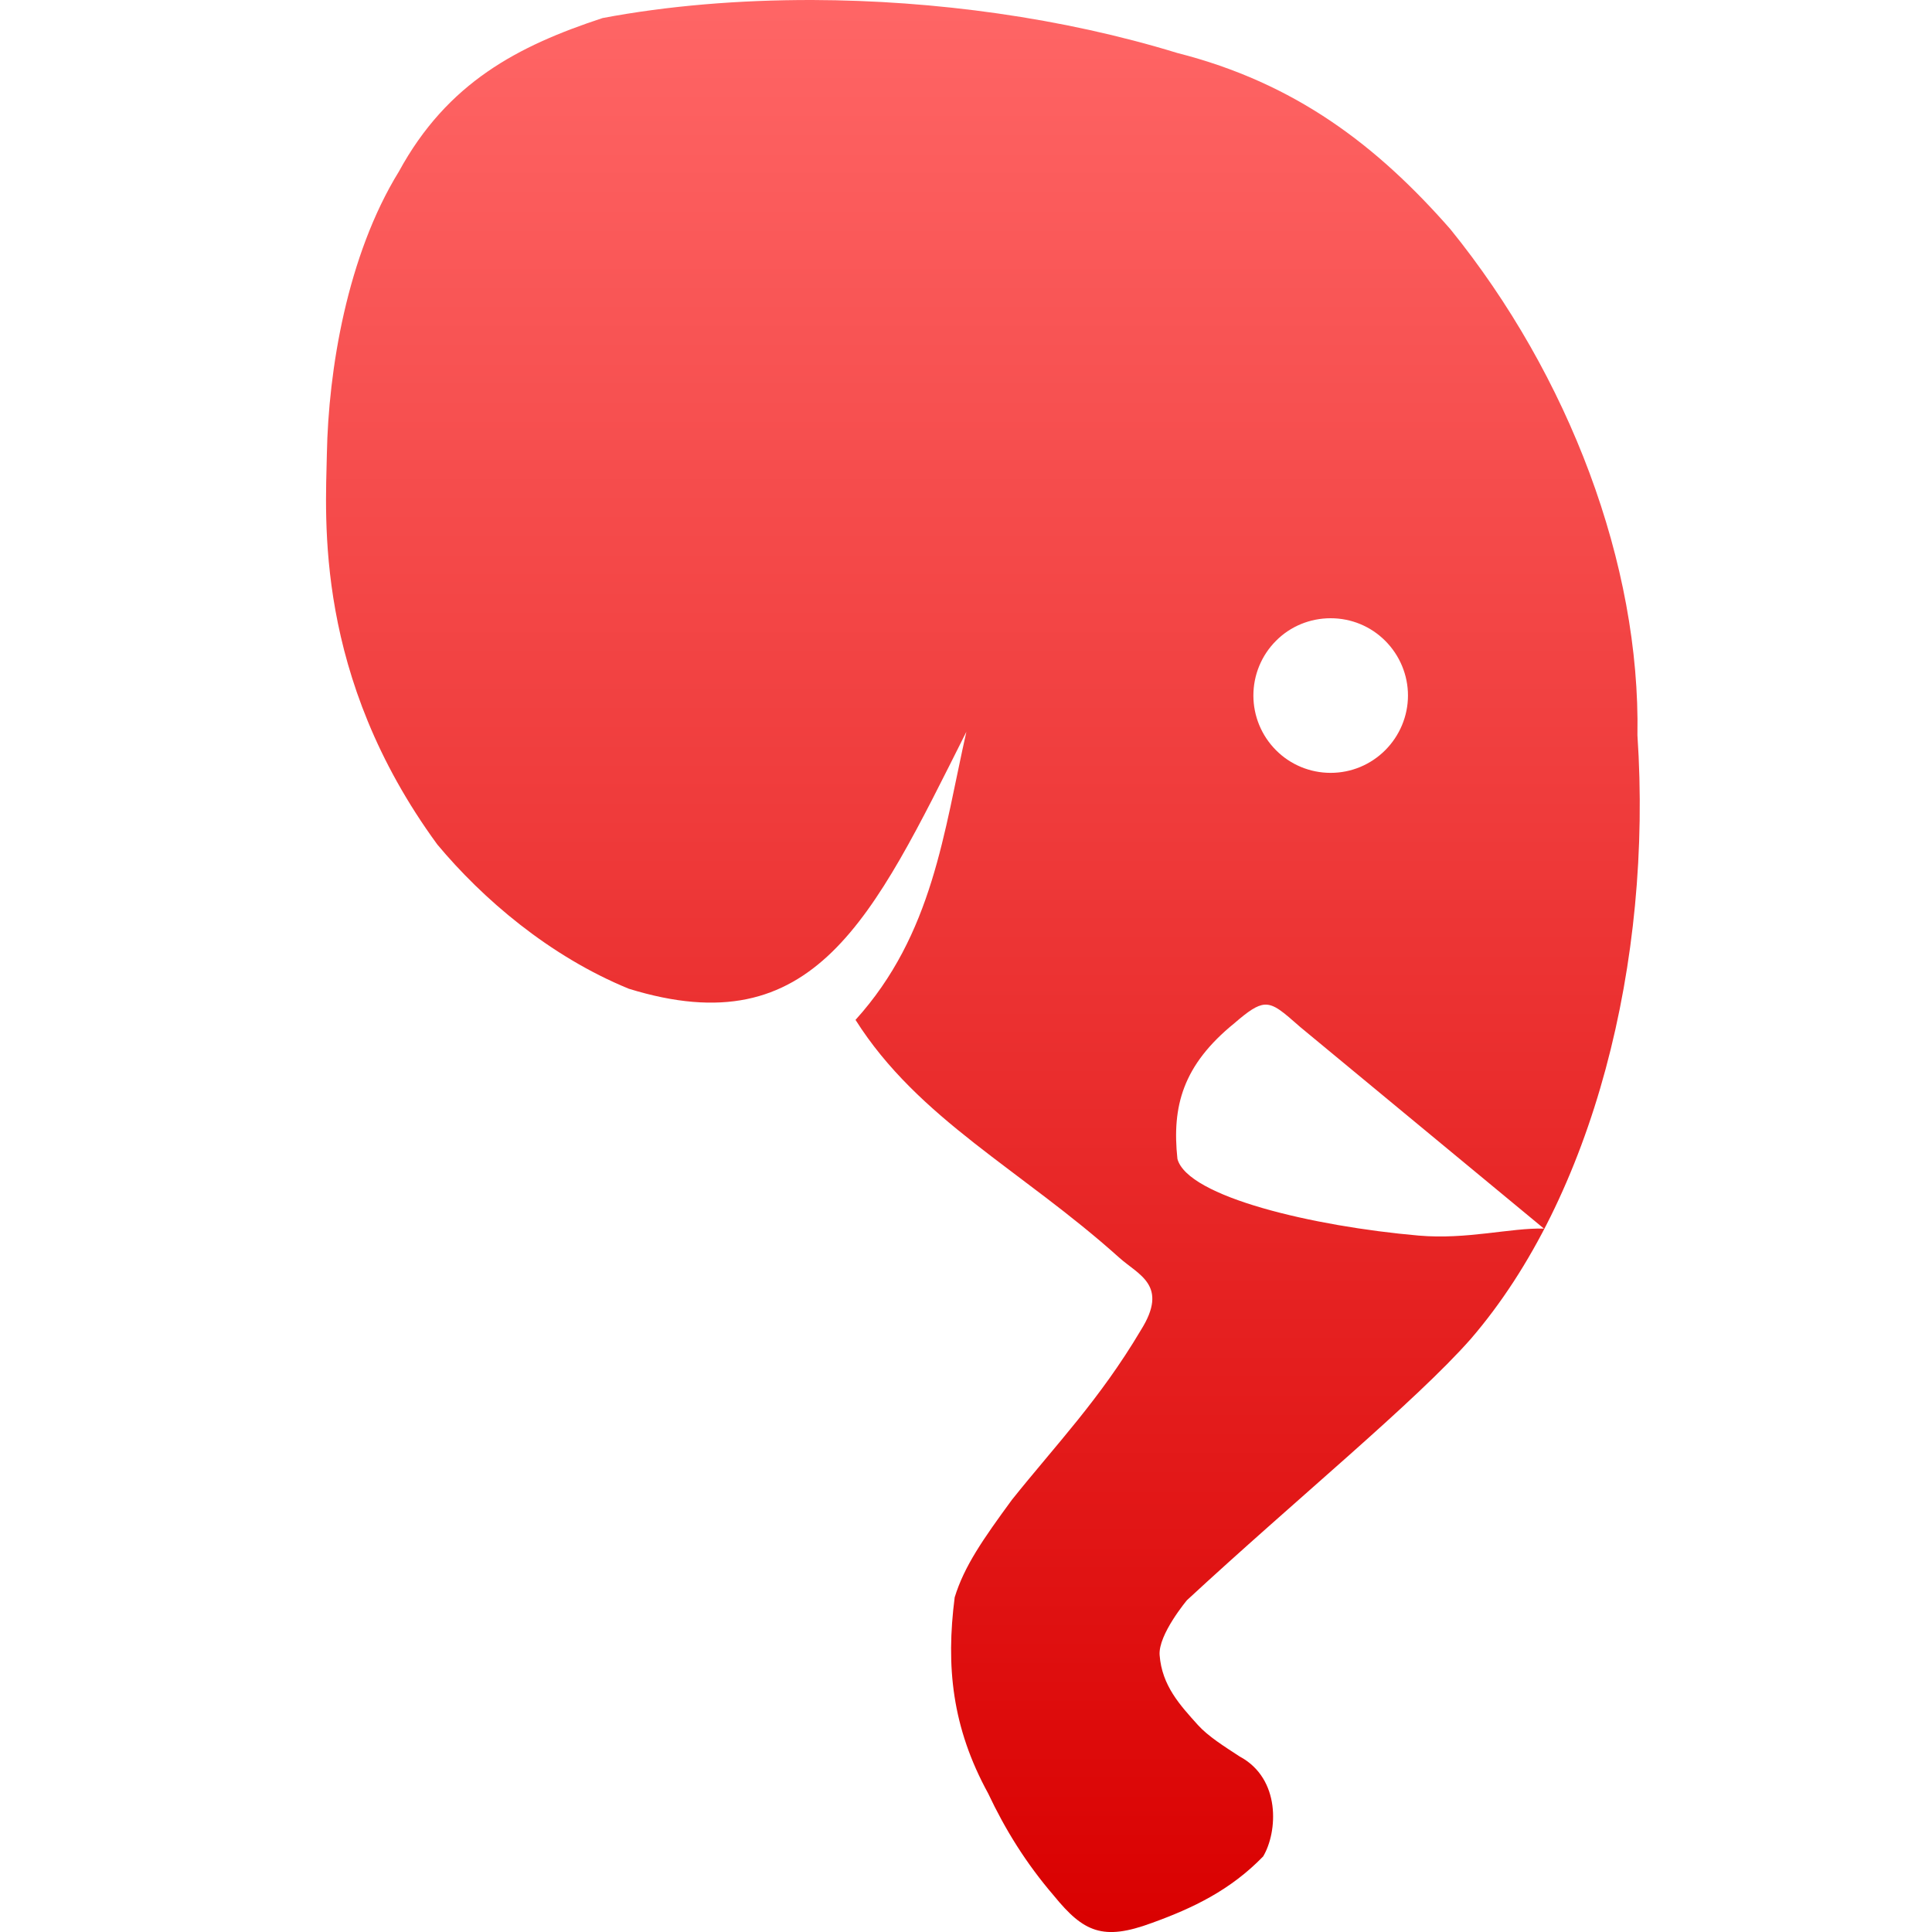 <svg xmlns="http://www.w3.org/2000/svg" xmlns:xlink="http://www.w3.org/1999/xlink" width="64" height="64" viewBox="0 0 64 64" version="1.1">
<defs>
<linearGradient id="linear0" gradientUnits="userSpaceOnUse" x1="0" y1="0" x2="0" y2="1" gradientTransform="matrix(43.52,0,0,64,10.801,0)">
<stop offset="0" style="stop-color:#ff6666;stop-opacity:1;"/>
<stop offset="1" style="stop-color:#d90000;stop-opacity:1;"/>
</linearGradient>
</defs>
<g id="surface1">
<path style=" stroke:none;fill-rule:nonzero;fill:url(#linear0);" d="M 26.914 0 C 24.484 -0.004 22.117 0.191 19.961 0.598 C 17.16 1.52 14.824 2.73 13.215 5.68 C 11.492 8.477 10.879 12.277 10.828 15.035 C 10.785 17.188 10.406 22.398 14.488 27.977 C 15.984 29.77 18.191 31.672 20.832 32.754 C 26.984 34.652 28.895 30.449 32.012 24.242 C 31.266 27.547 30.906 30.949 28.34 33.785 C 30.422 37.078 33.84 38.754 37.07 41.656 C 37.715 42.238 38.73 42.57 37.793 44.062 C 36.422 46.371 34.984 47.852 33.52 49.684 C 32.562 50.992 31.941 51.883 31.625 52.914 C 31.332 55.203 31.535 57.219 32.734 59.41 C 33.293 60.594 33.977 61.711 34.914 62.801 C 35.895 64.004 36.535 64.301 38.16 63.699 C 39.523 63.207 40.766 62.609 41.844 61.496 C 42.324 60.688 42.441 58.922 41.062 58.184 C 40.559 57.855 40.023 57.52 39.684 57.145 C 39.09 56.484 38.492 55.844 38.414 54.828 C 38.363 54.148 39.32 53.008 39.32 53.008 C 42.906 49.688 46.883 46.441 48.723 44.352 C 52.773 39.652 54.746 31.863 54.242 24.355 C 54.344 18.699 51.977 12.445 48.047 7.594 C 45.609 4.812 42.902 2.746 38.996 1.754 C 35.215 0.594 30.973 0.012 26.914 0 Z M 44.078 20.48 C 44.762 20.48 45.406 20.746 45.887 21.227 C 46.367 21.707 46.641 22.359 46.641 23.039 C 46.641 23.719 46.367 24.371 45.887 24.852 C 45.406 25.332 44.762 25.602 44.078 25.602 C 43.398 25.602 42.746 25.332 42.27 24.852 C 41.789 24.371 41.52 23.719 41.52 23.039 C 41.52 22.359 41.789 21.707 42.27 21.227 C 42.746 20.746 43.398 20.48 44.078 20.48 Z M 41.887 33.281 C 42.215 33.258 42.5 33.52 43.07 34.02 L 51.145 40.699 C 50.043 40.668 48.598 41.07 46.992 40.93 C 43.508 40.625 39.344 39.648 39.004 38.391 C 38.816 36.645 39.184 35.281 40.891 33.895 C 41.352 33.496 41.633 33.301 41.887 33.281 Z M 41.887 33.281 "/>
</g>
</svg>
